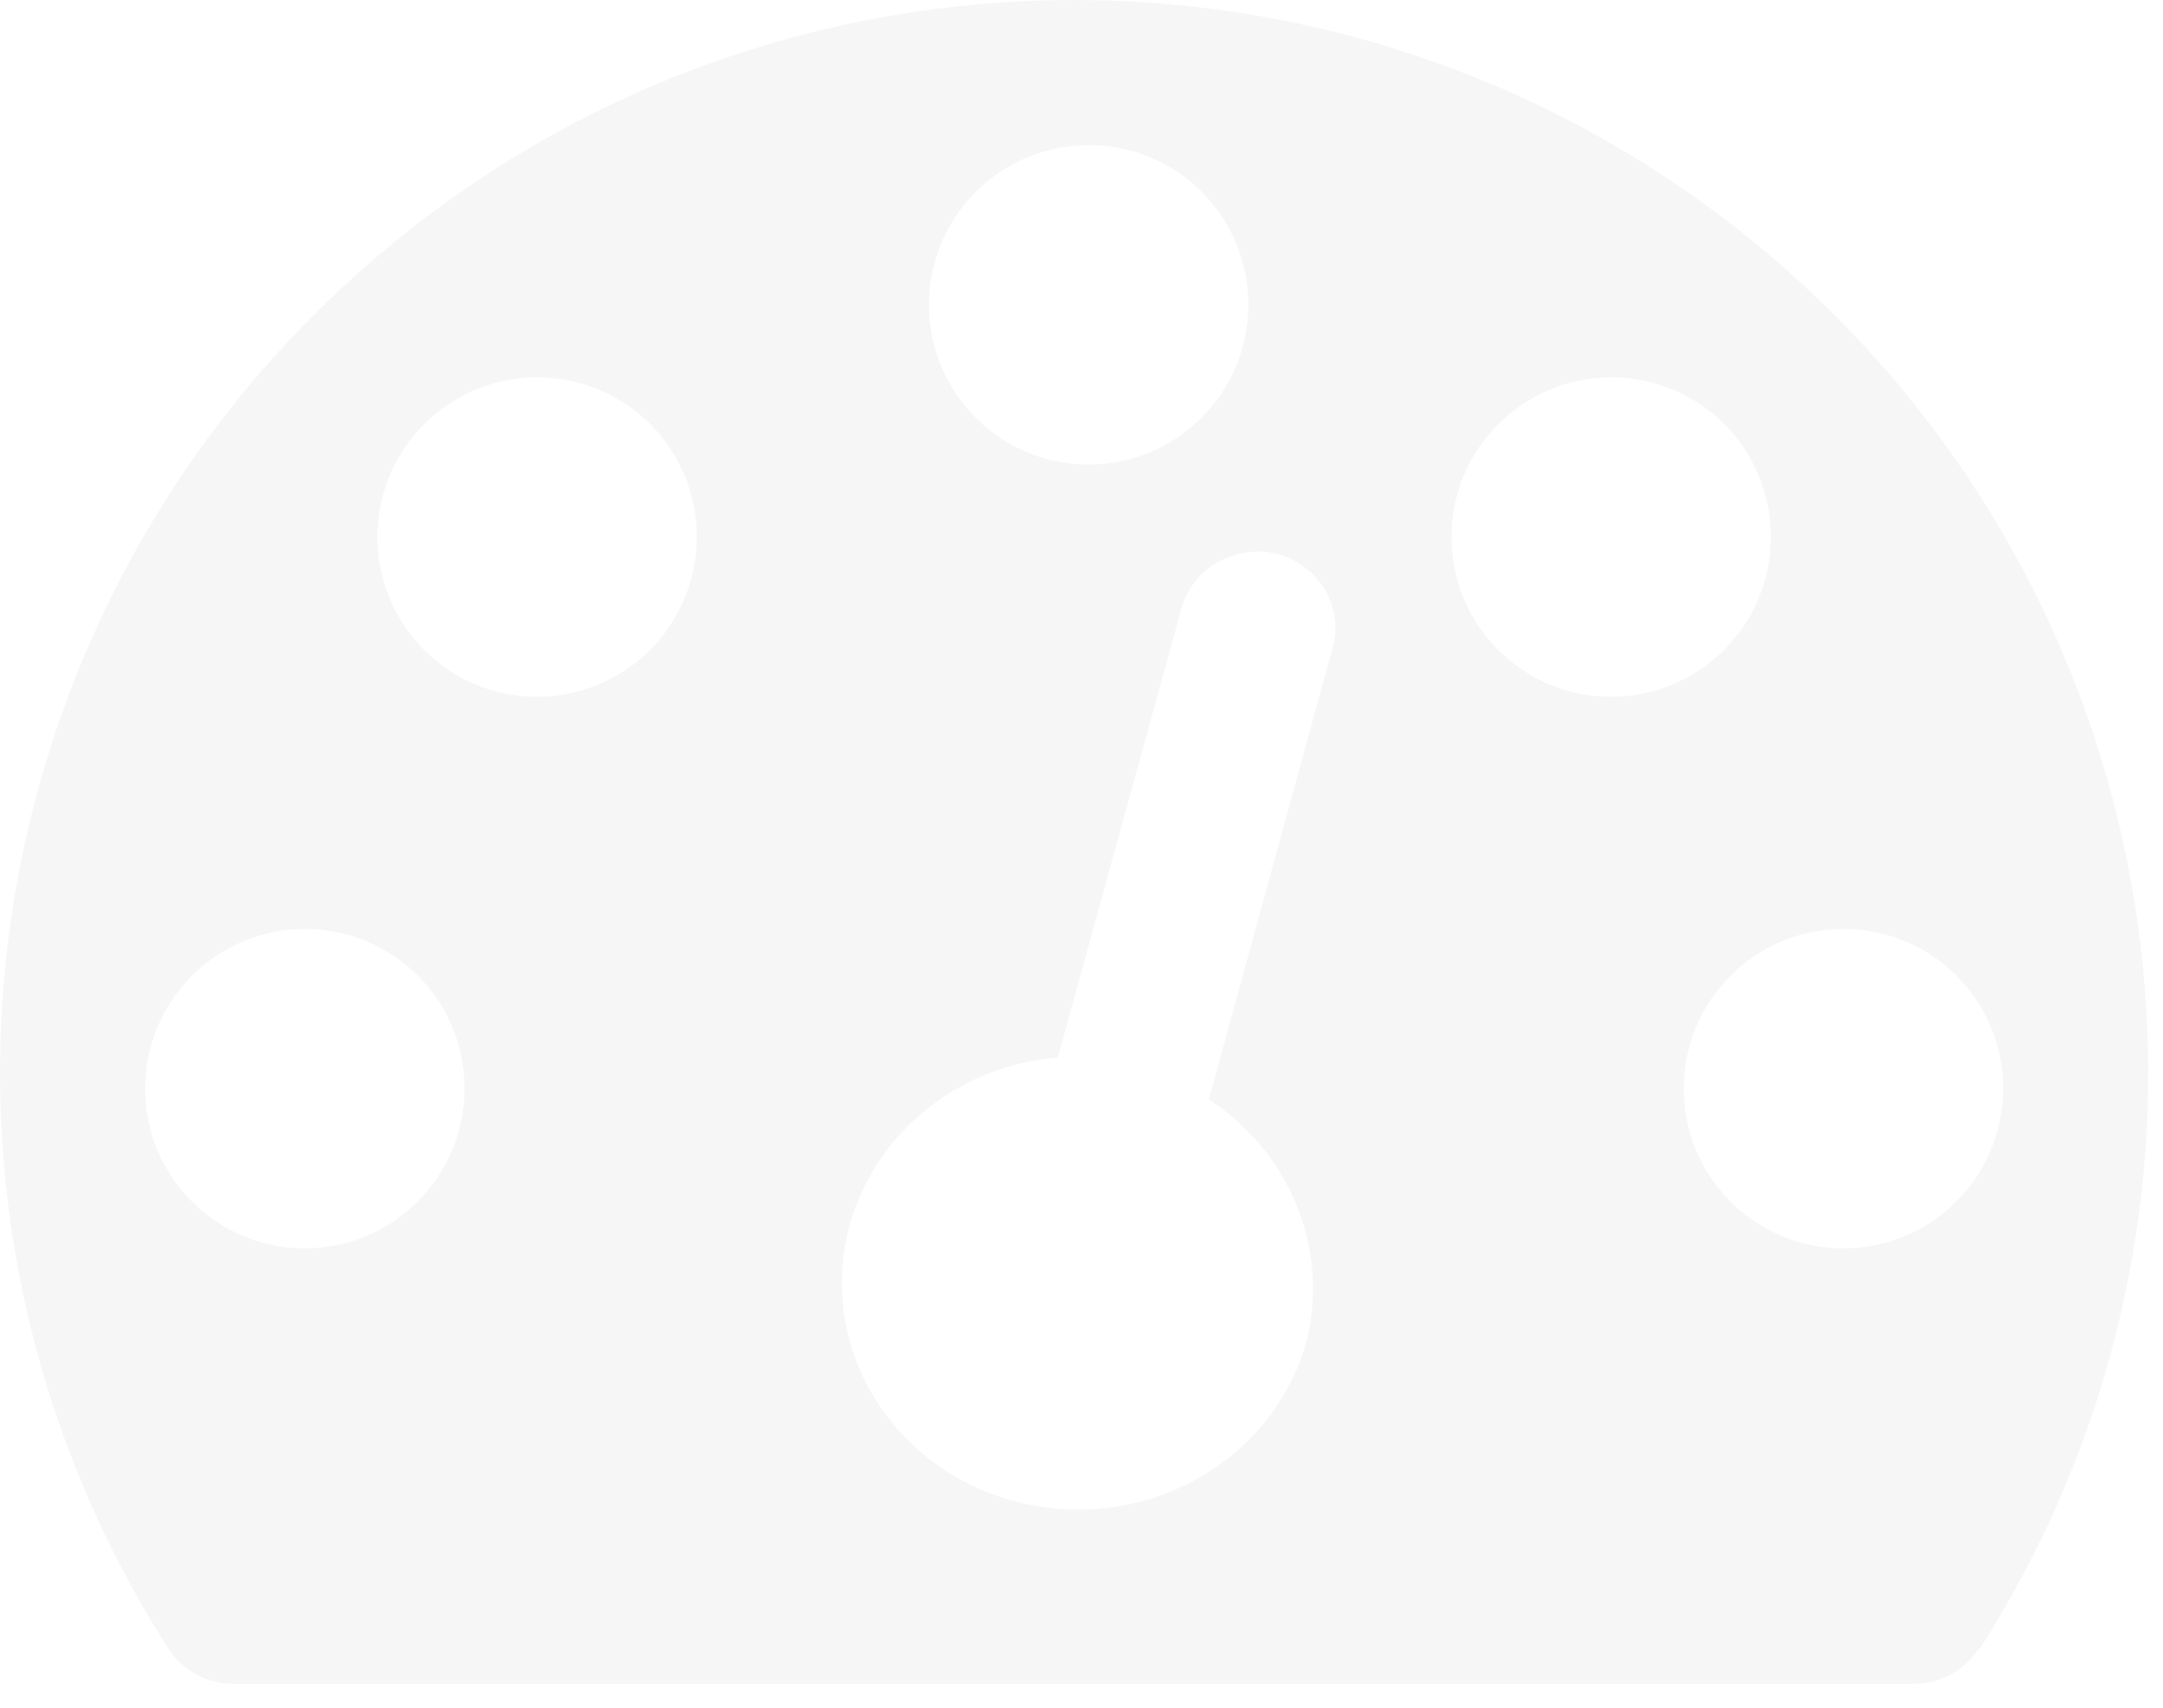 <?xml version="1.0" encoding="UTF-8"?>
<svg width="76px" height="60px" viewBox="0 0 76 60" version="1.1" xmlns="http://www.w3.org/2000/svg" xmlns:xlink="http://www.w3.org/1999/xlink">
    <!-- Generator: Sketch 53.2 (72643) - https://sketchapp.com -->
    <title>Icone-Monitor Copy</title>
    <desc>Created with Sketch.</desc>
    <g id="Page-1" stroke="none" stroke-width="1" fill="none" fill-rule="evenodd" opacity="0.304">
        <g id="Artboard-Copy-17" transform="translate(-44, -52)" fill="#E2E2E2" fill-rule="nonzero">
            <g id="Icone-Monitor-Copy" transform="translate(44, 52)">
                <path d="M69.526,57.927 C69.024,58.698 68.164,59.163 67.242,59.16 L8.201,59.16 C7.279,59.163 6.419,58.698 5.917,57.927 C-4.152,42.157 -1.11,21.401 13.062,9.172 C27.234,-3.057 48.246,-3.057 62.418,9.172 C76.59,21.401 79.632,42.157 69.563,57.927 L69.526,57.927 Z M10.671,32.64 C7.578,32.662 5.086,35.183 5.1,38.276 C5.114,41.369 7.63,43.867 10.723,43.86 C13.816,43.853 16.32,41.343 16.32,38.25 C16.325,36.754 15.731,35.318 14.669,34.264 C13.607,33.209 12.167,32.625 10.671,32.64 L10.671,32.64 Z M18.87,13.26 C16.601,13.26 14.555,14.627 13.687,16.723 C12.819,18.819 13.299,21.232 14.903,22.837 C16.508,24.441 18.921,24.921 21.017,24.053 C23.113,23.185 24.48,21.139 24.48,18.87 C24.485,17.381 23.896,15.951 22.843,14.897 C21.789,13.844 20.359,13.255 18.87,13.26 Z M46.837,22.71 C47.198,21.311 46.353,19.886 44.915,19.468 C43.452,19.101 41.952,19.918 41.532,21.31 L37.169,37.152 C32.965,37.5 29.702,40.815 29.583,44.857 C29.465,48.9 32.528,52.385 36.705,52.959 C40.882,53.532 44.844,51.012 45.914,47.1 C46.701,43.866 45.334,40.5 42.474,38.626 L46.837,22.71 Z M38.25,5.1 C35.152,5.1 32.64,7.612 32.64,10.71 C32.64,13.808 35.152,16.32 38.25,16.32 C41.348,16.32 43.86,13.808 43.86,10.71 C43.865,9.221 43.276,7.791 42.223,6.737 C41.169,5.684 39.739,5.095 38.25,5.1 L38.25,5.1 Z M56.61,13.26 C53.512,13.26 51,15.772 51,18.87 C51,21.968 53.512,24.48 56.61,24.48 C59.708,24.48 62.22,21.968 62.22,18.87 C62.225,17.381 61.636,15.951 60.583,14.897 C59.529,13.844 58.099,13.255 56.61,13.26 L56.61,13.26 Z M64.77,32.64 C61.672,32.64 59.16,35.152 59.16,38.25 C59.16,41.348 61.672,43.86 64.77,43.86 C67.868,43.86 70.38,41.348 70.38,38.25 C70.385,36.761 69.796,35.331 68.743,34.277 C67.689,33.224 66.259,32.635 64.77,32.64 L64.77,32.64 Z" id="Shape"></path>
            </g>
        </g>
    </g>
</svg>